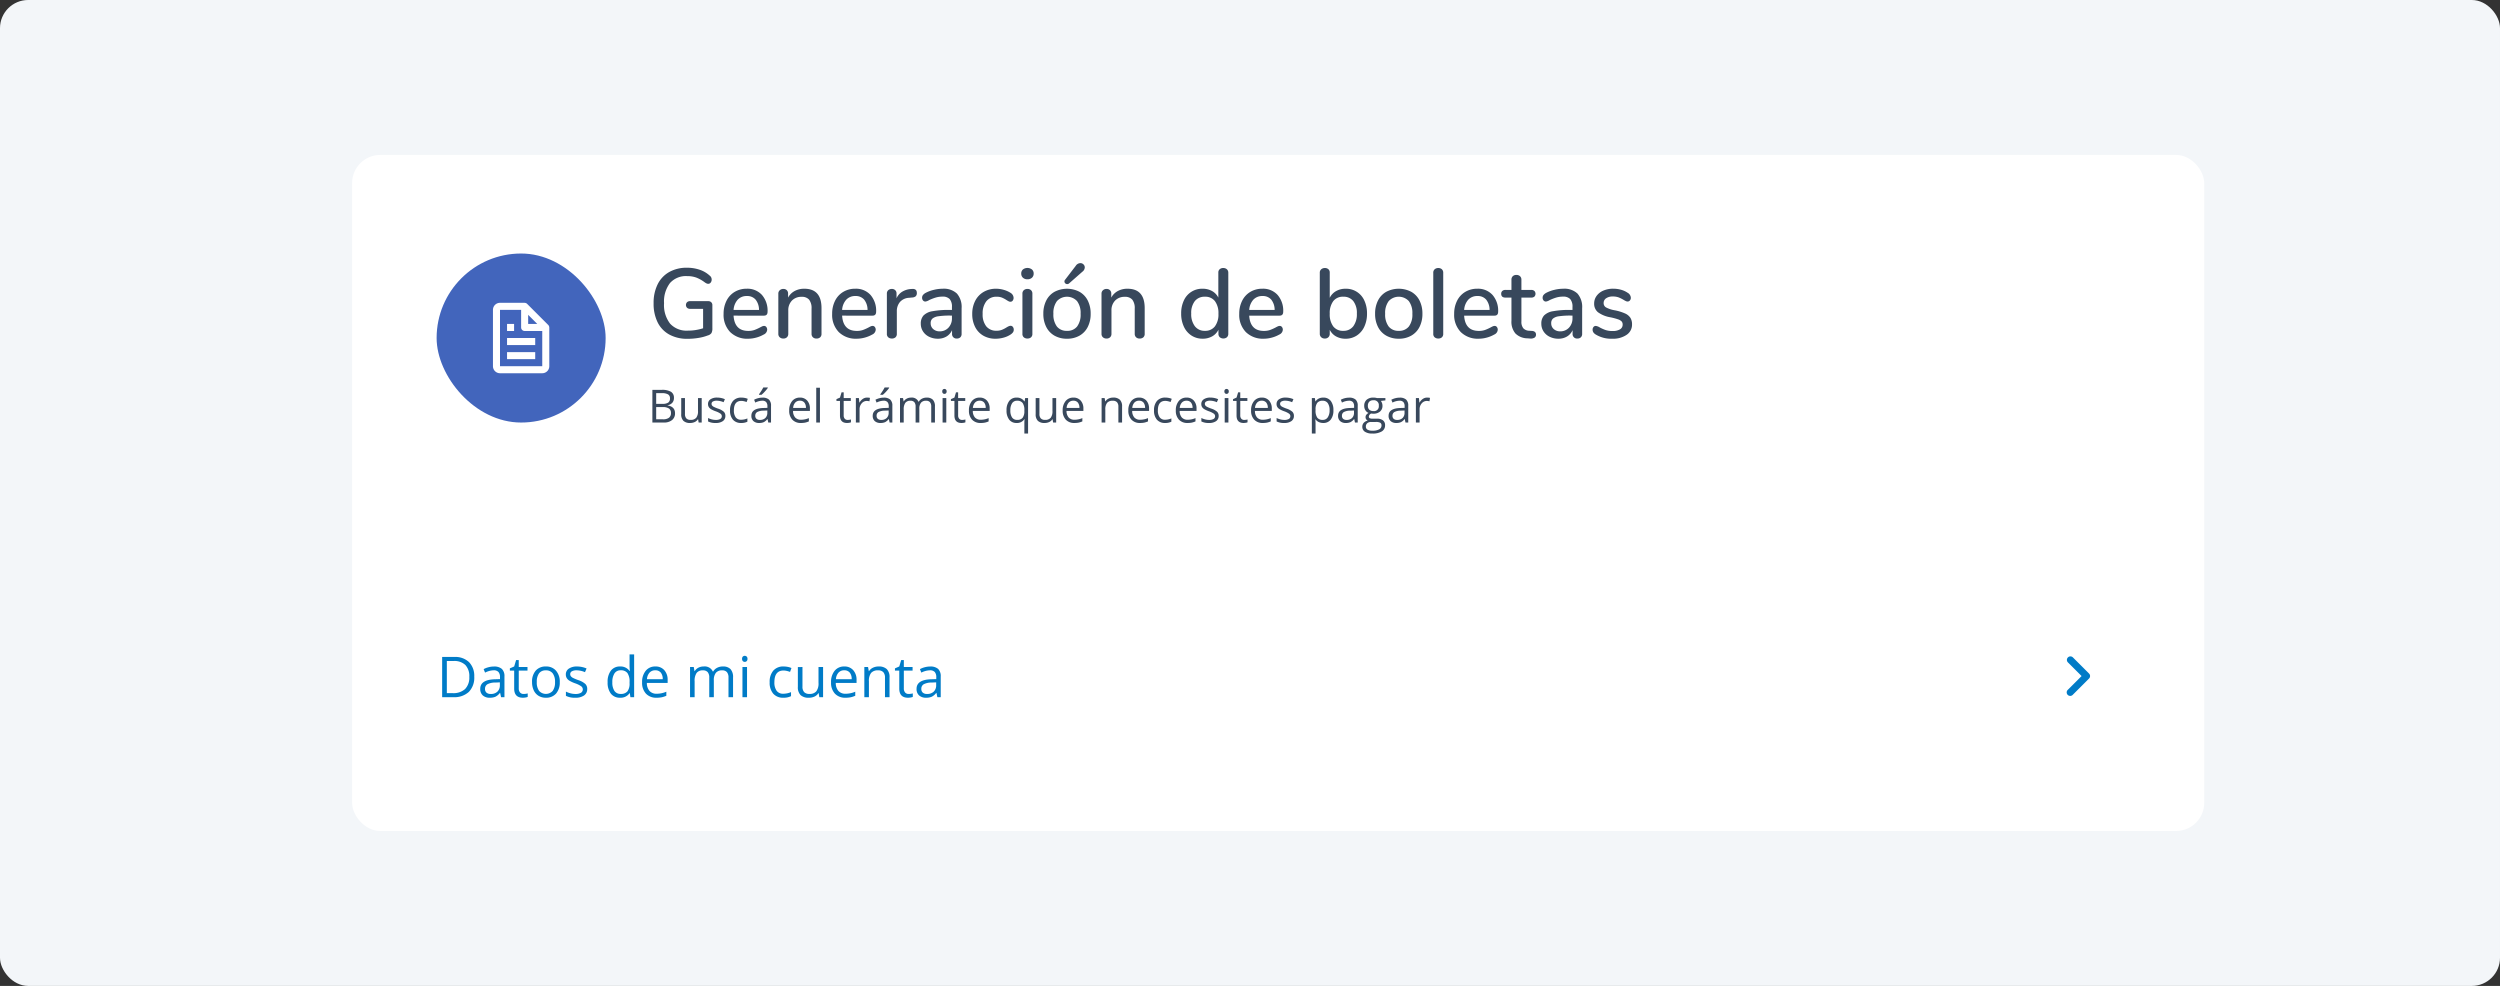 <svg xmlns="http://www.w3.org/2000/svg" width="710" height="280" viewBox="0 0 710 280">
  <rect x="0" y="0" width="710" height="280" fill="#333333" stroke="none"/>
  <g id="Grupo_21070" data-name="Grupo 21070" transform="translate(-513 -1450)">
    <rect id="Rectángulo_17611" data-name="Rectángulo 17611" width="710" height="280" rx="8" transform="translate(513 1450)" fill="#f3f6f9"/>
    <g id="Grupo_20973" data-name="Grupo 20973" transform="translate(415 575)">
      <rect id="Rectángulo_5014" data-name="Rectángulo 5014" width="526" height="192" rx="8" transform="translate(198 919)" fill="#fff"/>
      <path id="_Text_Body_1_Selected_On_Surface_Medium_Emphasis_Left_" data-name="✱ / Text / Body 1 / Selected / On Surface / Medium Emphasis / Left " d="M17.136,17.528a1.184,1.184,0,0,1,.854.308,1.107,1.107,0,0,1,.322.84v6.552a2.666,2.666,0,0,1-.266,1.372,1.866,1.866,0,0,1-1.05.672,12.745,12.745,0,0,1-2.66.7,18.874,18.874,0,0,1-3.052.252,10.57,10.57,0,0,1-5.18-1.2,7.986,7.986,0,0,1-3.332-3.472,11.9,11.9,0,0,1-1.148-5.432A11.77,11.77,0,0,1,2.772,12.74a8.138,8.138,0,0,1,3.29-3.486,10,10,0,0,1,5.026-1.218,11.063,11.063,0,0,1,3.626.574,7.893,7.893,0,0,1,2.842,1.666,1.379,1.379,0,0,1,.56,1.12,1.324,1.324,0,0,1-.28.854.837.837,0,0,1-.672.35,1.128,1.128,0,0,1-.448-.084,3.759,3.759,0,0,1-.5-.28,10.249,10.249,0,0,0-2.492-1.414,7.537,7.537,0,0,0-2.576-.406A6.043,6.043,0,0,0,6.272,12.39a8.607,8.607,0,0,0-1.68,5.726,8.6,8.6,0,0,0,1.722,5.81A6.346,6.346,0,0,0,11.368,25.9a13.889,13.889,0,0,0,4.312-.672V19.712H12.012a1.259,1.259,0,0,1-.882-.294,1.15,1.15,0,0,1,0-1.6,1.259,1.259,0,0,1,.882-.294Zm15.848,7.028a.8.8,0,0,1,.644.308,1.2,1.2,0,0,1,.252.784,1.61,1.61,0,0,1-1.008,1.372,8.882,8.882,0,0,1-2.142.868A8.685,8.685,0,0,1,28.5,28.2a6.9,6.9,0,0,1-5.124-1.89A7.01,7.01,0,0,1,21.5,21.14a8.1,8.1,0,0,1,.826-3.724,6.072,6.072,0,0,1,2.324-2.52,6.5,6.5,0,0,1,3.4-.9,5.56,5.56,0,0,1,4.34,1.764,6.827,6.827,0,0,1,1.6,4.76q0,1.12-1.008,1.12H24.332q.28,4.34,4.172,4.34A5.161,5.161,0,0,0,30.3,25.7a13.032,13.032,0,0,0,1.6-.728q.084-.056.462-.238A1.529,1.529,0,0,1,32.984,24.556Zm-4.872-8.484a3.416,3.416,0,0,0-2.6,1.036,4.838,4.838,0,0,0-1.176,2.912h7.224a4.68,4.68,0,0,0-.966-2.926A3.1,3.1,0,0,0,28.112,16.072ZM44.408,14q4.9,0,4.9,5.516V26.8a1.287,1.287,0,0,1-.378.994,1.487,1.487,0,0,1-1.05.35,1.411,1.411,0,0,1-1.022-.364,1.3,1.3,0,0,1-.378-.98v-7.14a3.9,3.9,0,0,0-.686-2.548,2.65,2.65,0,0,0-2.142-.812,3.656,3.656,0,0,0-2.744,1.064,3.919,3.919,0,0,0-1.036,2.856V26.8a1.3,1.3,0,0,1-.378.98,1.411,1.411,0,0,1-1.022.364,1.462,1.462,0,0,1-1.036-.364,1.273,1.273,0,0,1-.392-.98V15.4a1.261,1.261,0,0,1,.406-.966,1.441,1.441,0,0,1,1.022-.378,1.324,1.324,0,0,1,.98.364,1.287,1.287,0,0,1,.364.952V16.52a4.543,4.543,0,0,1,1.876-1.876A5.667,5.667,0,0,1,44.408,14Zm19.4,10.556a.8.8,0,0,1,.644.308,1.2,1.2,0,0,1,.252.784A1.61,1.61,0,0,1,63.7,27.02a8.882,8.882,0,0,1-2.142.868,8.685,8.685,0,0,1-2.226.308,6.9,6.9,0,0,1-5.124-1.89,7.01,7.01,0,0,1-1.876-5.166,8.1,8.1,0,0,1,.826-3.724,6.072,6.072,0,0,1,2.324-2.52,6.5,6.5,0,0,1,3.4-.9,5.56,5.56,0,0,1,4.34,1.764,6.827,6.827,0,0,1,1.6,4.76q0,1.12-1.008,1.12H55.16q.28,4.34,4.172,4.34a5.161,5.161,0,0,0,1.792-.28,13.033,13.033,0,0,0,1.6-.728q.084-.056.462-.238A1.529,1.529,0,0,1,63.812,24.556ZM58.94,16.072a3.416,3.416,0,0,0-2.6,1.036A4.838,4.838,0,0,0,55.16,20.02h7.224a4.68,4.68,0,0,0-.966-2.926A3.1,3.1,0,0,0,58.94,16.072Zm16.1-2.016q1.344-.084,1.344,1.148a1.255,1.255,0,0,1-.308.924,1.661,1.661,0,0,1-1.064.364l-.84.084a3.625,3.625,0,0,0-2.618,1.232,3.986,3.986,0,0,0-.854,2.576V26.8a1.255,1.255,0,0,1-.392,1.008,1.494,1.494,0,0,1-1.008.336,1.549,1.549,0,0,1-1.022-.336,1.233,1.233,0,0,1-.406-1.008V15.4a1.241,1.241,0,0,1,.406-.994,1.51,1.51,0,0,1,1.022-.35,1.328,1.328,0,0,1,.938.35,1.251,1.251,0,0,1,.378.966v1.344A4.113,4.113,0,0,1,72.24,14.84a5.457,5.457,0,0,1,2.408-.756ZM83.72,14a5.4,5.4,0,0,1,4.046,1.372,5.787,5.787,0,0,1,1.33,4.172V26.8a1.314,1.314,0,0,1-.364.994,1.394,1.394,0,0,1-1.008.35A1.255,1.255,0,0,1,86.38,26.8V25.76A3.939,3.939,0,0,1,84.8,27.566a4.67,4.67,0,0,1-2.45.63,5.547,5.547,0,0,1-2.464-.546,4.232,4.232,0,0,1-1.75-1.526,3.954,3.954,0,0,1-.63-2.184,3.363,3.363,0,0,1,.77-2.338,4.592,4.592,0,0,1,2.548-1.218,25.594,25.594,0,0,1,4.886-.364h.644v-.812a3.292,3.292,0,0,0-.644-2.268,2.7,2.7,0,0,0-2.072-.7,6.6,6.6,0,0,0-1.848.252,13.894,13.894,0,0,0-1.9.728,2.745,2.745,0,0,1-1.064.42.865.865,0,0,1-.686-.308,1.157,1.157,0,0,1-.266-.784,1.215,1.215,0,0,1,.238-.742,2.507,2.507,0,0,1,.77-.63,9.573,9.573,0,0,1,2.3-.854A10.708,10.708,0,0,1,83.72,14Zm-.868,12.1a3.293,3.293,0,0,0,2.52-1.05,3.8,3.8,0,0,0,.98-2.7v-.728h-.5a21.814,21.814,0,0,0-3.36.2,3.3,3.3,0,0,0-1.68.658,1.714,1.714,0,0,0-.5,1.33,2.106,2.106,0,0,0,.728,1.652A2.646,2.646,0,0,0,82.852,26.1Zm15.9,2.1a6.828,6.828,0,0,1-3.486-.868,5.927,5.927,0,0,1-2.324-2.464,7.93,7.93,0,0,1-.826-3.7,7.944,7.944,0,0,1,.854-3.752,6.173,6.173,0,0,1,2.394-2.52A6.886,6.886,0,0,1,98.9,14a7.768,7.768,0,0,1,2.142.308,7.322,7.322,0,0,1,1.918.84,1.742,1.742,0,0,1,.9,1.428,1.255,1.255,0,0,1-.252.8.783.783,0,0,1-.644.322,1.118,1.118,0,0,1-.5-.126,7.267,7.267,0,0,1-.644-.378,7.716,7.716,0,0,0-1.3-.686,3.921,3.921,0,0,0-1.442-.238,3.6,3.6,0,0,0-2.954,1.288,5.522,5.522,0,0,0-1.05,3.584A5.4,5.4,0,0,0,96.1,24.682a3.609,3.609,0,0,0,2.94,1.246,4.053,4.053,0,0,0,1.484-.252A7.983,7.983,0,0,0,101.836,25a5.011,5.011,0,0,1,.616-.336,1.37,1.37,0,0,1,.56-.14.783.783,0,0,1,.644.322,1.255,1.255,0,0,1,.252.8,1.28,1.28,0,0,1-.21.714,2.485,2.485,0,0,1-.714.658,6.717,6.717,0,0,1-1.96.868A8.516,8.516,0,0,1,98.756,28.2Zm9.044-.056a1.549,1.549,0,0,1-1.022-.336,1.233,1.233,0,0,1-.406-1.008V15.428a1.276,1.276,0,0,1,.406-1.022,1.51,1.51,0,0,1,1.022-.35,1.457,1.457,0,0,1,1.008.35,1.3,1.3,0,0,1,.392,1.022V26.8a1.255,1.255,0,0,1-.392,1.008A1.494,1.494,0,0,1,107.8,28.14Zm0-16.828a1.8,1.8,0,0,1-1.288-.448,1.54,1.54,0,0,1-.476-1.176,1.5,1.5,0,0,1,.476-1.162,2.107,2.107,0,0,1,2.562,0,1.475,1.475,0,0,1,.49,1.162,1.54,1.54,0,0,1-.476,1.176A1.8,1.8,0,0,1,107.8,11.312ZM119.028,28.2a7.04,7.04,0,0,1-3.542-.868,5.857,5.857,0,0,1-2.352-2.478,8.08,8.08,0,0,1-.826-3.738,8.144,8.144,0,0,1,.826-3.766,5.857,5.857,0,0,1,2.352-2.478,7.661,7.661,0,0,1,7.084,0,5.857,5.857,0,0,1,2.352,2.478,8.144,8.144,0,0,1,.826,3.766,8.08,8.08,0,0,1-.826,3.738,5.857,5.857,0,0,1-2.352,2.478A7.04,7.04,0,0,1,119.028,28.2Zm0-2.24a3.473,3.473,0,0,0,2.87-1.232,5.648,5.648,0,0,0,.994-3.612,5.6,5.6,0,0,0-1.008-3.6,3.9,3.9,0,0,0-5.712,0,5.6,5.6,0,0,0-1.008,3.6,5.648,5.648,0,0,0,.994,3.612A3.473,3.473,0,0,0,119.028,25.956Zm.588-13.468a.8.8,0,0,1-1.078-.028.706.706,0,0,1-.238-.532.746.746,0,0,1,.2-.5l3.024-3.948a1.6,1.6,0,0,1,1.288-.756,1.218,1.218,0,0,1,.9.364,1.185,1.185,0,0,1,.364.868,1.581,1.581,0,0,1-.672,1.2ZM136.192,14q4.9,0,4.9,5.516V26.8a1.287,1.287,0,0,1-.378.994,1.487,1.487,0,0,1-1.05.35,1.411,1.411,0,0,1-1.022-.364,1.3,1.3,0,0,1-.378-.98v-7.14a3.9,3.9,0,0,0-.686-2.548,2.65,2.65,0,0,0-2.142-.812,3.656,3.656,0,0,0-2.744,1.064,3.919,3.919,0,0,0-1.036,2.856V26.8a1.3,1.3,0,0,1-.378.98,1.411,1.411,0,0,1-1.022.364,1.462,1.462,0,0,1-1.036-.364,1.273,1.273,0,0,1-.392-.98V15.4a1.261,1.261,0,0,1,.406-.966,1.441,1.441,0,0,1,1.022-.378,1.324,1.324,0,0,1,.98.364,1.287,1.287,0,0,1,.364.952V16.52a4.543,4.543,0,0,1,1.876-1.876A5.667,5.667,0,0,1,136.192,14Zm27.216-5.88a1.462,1.462,0,0,1,1.036.364,1.273,1.273,0,0,1,.392.98v17.3a1.334,1.334,0,0,1-.378,1.008,1.617,1.617,0,0,1-2.044,0,1.334,1.334,0,0,1-.378-1.008v-1.12a4.333,4.333,0,0,1-1.792,1.89,5.469,5.469,0,0,1-2.716.658,5.675,5.675,0,0,1-3.15-.9,5.957,5.957,0,0,1-2.156-2.52,8.6,8.6,0,0,1-.77-3.724,8.479,8.479,0,0,1,.77-3.724A5.652,5.652,0,0,1,157.528,14a5.39,5.39,0,0,1,2.7.658,4.39,4.39,0,0,1,1.778,1.862V9.408a1.217,1.217,0,0,1,.378-.938A1.445,1.445,0,0,1,163.408,8.12ZM158.2,25.956a3.416,3.416,0,0,0,2.828-1.26,5.612,5.612,0,0,0,1.008-3.584,5.668,5.668,0,0,0-.994-3.584,3.408,3.408,0,0,0-2.842-1.26,3.5,3.5,0,0,0-2.87,1.246,5.448,5.448,0,0,0-1.022,3.542,5.634,5.634,0,0,0,1.036,3.6A3.449,3.449,0,0,0,158.2,25.956Zm21.224-1.4a.8.8,0,0,1,.644.308,1.2,1.2,0,0,1,.252.784,1.61,1.61,0,0,1-1.008,1.372,8.882,8.882,0,0,1-2.142.868,8.685,8.685,0,0,1-2.226.308,6.9,6.9,0,0,1-5.124-1.89,7.01,7.01,0,0,1-1.876-5.166,8.1,8.1,0,0,1,.826-3.724,6.073,6.073,0,0,1,2.324-2.52,6.5,6.5,0,0,1,3.4-.9,5.56,5.56,0,0,1,4.34,1.764,6.827,6.827,0,0,1,1.6,4.76q0,1.12-1.008,1.12h-8.652q.28,4.34,4.172,4.34a5.161,5.161,0,0,0,1.792-.28,13.032,13.032,0,0,0,1.6-.728q.084-.056.462-.238A1.529,1.529,0,0,1,179.424,24.556Zm-4.872-8.484a3.416,3.416,0,0,0-2.6,1.036,4.838,4.838,0,0,0-1.176,2.912H178a4.68,4.68,0,0,0-.966-2.926A3.1,3.1,0,0,0,174.552,16.072ZM198.156,14a5.652,5.652,0,0,1,5.306,3.332,8.479,8.479,0,0,1,.77,3.724,8.6,8.6,0,0,1-.77,3.724,5.957,5.957,0,0,1-2.156,2.52,5.675,5.675,0,0,1-3.15.9,5.468,5.468,0,0,1-2.716-.658,4.333,4.333,0,0,1-1.792-1.89v1.12a1.344,1.344,0,0,1-.378.994,1.381,1.381,0,0,1-1.022.378,1.43,1.43,0,0,1-1.036-.378,1.318,1.318,0,0,1-.392-.994V9.464a1.251,1.251,0,0,1,.406-.98,1.513,1.513,0,0,1,1.05-.364,1.4,1.4,0,0,1,.994.35,1.217,1.217,0,0,1,.378.938v7.168a4.417,4.417,0,0,1,1.792-1.9A5.378,5.378,0,0,1,198.156,14Zm-.672,11.956a3.425,3.425,0,0,0,2.842-1.288,5.678,5.678,0,0,0,1.022-3.612,5.5,5.5,0,0,0-1.008-3.542,3.464,3.464,0,0,0-2.856-1.246,3.408,3.408,0,0,0-2.842,1.26,5.668,5.668,0,0,0-.994,3.584,5.668,5.668,0,0,0,.994,3.584A3.408,3.408,0,0,0,197.484,25.956Zm15.764,2.24a7.04,7.04,0,0,1-3.542-.868,5.857,5.857,0,0,1-2.352-2.478,8.08,8.08,0,0,1-.826-3.738,8.144,8.144,0,0,1,.826-3.766,5.857,5.857,0,0,1,2.352-2.478,7.661,7.661,0,0,1,7.084,0,5.857,5.857,0,0,1,2.352,2.478,8.144,8.144,0,0,1,.826,3.766,8.08,8.08,0,0,1-.826,3.738,5.857,5.857,0,0,1-2.352,2.478A7.04,7.04,0,0,1,213.248,28.2Zm0-2.24a3.473,3.473,0,0,0,2.87-1.232,5.648,5.648,0,0,0,.994-3.612,5.6,5.6,0,0,0-1.008-3.6,3.9,3.9,0,0,0-5.712,0,5.6,5.6,0,0,0-1.008,3.6,5.648,5.648,0,0,0,.994,3.612A3.473,3.473,0,0,0,213.248,25.956Zm11.228,2.184a1.549,1.549,0,0,1-1.022-.336,1.233,1.233,0,0,1-.406-1.008V9.492a1.276,1.276,0,0,1,.406-1.022,1.51,1.51,0,0,1,1.022-.35,1.457,1.457,0,0,1,1.008.35,1.3,1.3,0,0,1,.392,1.022V26.8a1.255,1.255,0,0,1-.392,1.008A1.494,1.494,0,0,1,224.476,28.14Zm15.988-3.584a.8.8,0,0,1,.644.308,1.2,1.2,0,0,1,.252.784,1.61,1.61,0,0,1-1.008,1.372,8.882,8.882,0,0,1-2.142.868,8.685,8.685,0,0,1-2.226.308,6.9,6.9,0,0,1-5.124-1.89,7.01,7.01,0,0,1-1.876-5.166,8.1,8.1,0,0,1,.826-3.724,6.073,6.073,0,0,1,2.324-2.52,6.5,6.5,0,0,1,3.4-.9,5.56,5.56,0,0,1,4.34,1.764,6.827,6.827,0,0,1,1.6,4.76q0,1.12-1.008,1.12h-8.652q.28,4.34,4.172,4.34a5.161,5.161,0,0,0,1.792-.28,13.032,13.032,0,0,0,1.6-.728q.084-.056.462-.238A1.529,1.529,0,0,1,240.464,24.556Zm-4.872-8.484a3.416,3.416,0,0,0-2.6,1.036,4.838,4.838,0,0,0-1.176,2.912h7.224a4.68,4.68,0,0,0-.966-2.926A3.1,3.1,0,0,0,235.592,16.072Zm15.484,9.912a1.4,1.4,0,0,1,.882.322,1,1,0,0,1,.266.742.967.967,0,0,1-.434.854,2.027,2.027,0,0,1-1.274.238l-.756-.056a4.9,4.9,0,0,1-3.388-1.386,5.146,5.146,0,0,1-1.12-3.6V16.52h-1.68q-1.232,0-1.232-1.092a1.027,1.027,0,0,1,.322-.8,1.3,1.3,0,0,1,.91-.294h1.68V11.452a1.334,1.334,0,0,1,.378-1.008,1.411,1.411,0,0,1,1.022-.364,1.462,1.462,0,0,1,1.036.364,1.308,1.308,0,0,1,.392,1.008v2.884h2.772a1.3,1.3,0,0,1,.91.294,1.167,1.167,0,0,1,0,1.61,1.344,1.344,0,0,1-.91.28H248.08V23.3a2.86,2.86,0,0,0,.546,1.932,2.363,2.363,0,0,0,1.666.7ZM259.952,14A5.4,5.4,0,0,1,264,15.372a5.787,5.787,0,0,1,1.33,4.172V26.8a1.314,1.314,0,0,1-.364.994,1.394,1.394,0,0,1-1.008.35,1.255,1.255,0,0,1-1.344-1.344V25.76a3.939,3.939,0,0,1-1.582,1.806,4.67,4.67,0,0,1-2.45.63,5.547,5.547,0,0,1-2.464-.546,4.232,4.232,0,0,1-1.75-1.526,3.954,3.954,0,0,1-.63-2.184,3.363,3.363,0,0,1,.77-2.338,4.592,4.592,0,0,1,2.548-1.218,25.594,25.594,0,0,1,4.886-.364h.644v-.812a3.292,3.292,0,0,0-.644-2.268,2.7,2.7,0,0,0-2.072-.7,6.6,6.6,0,0,0-1.848.252,13.9,13.9,0,0,0-1.9.728,2.744,2.744,0,0,1-1.064.42.865.865,0,0,1-.686-.308,1.157,1.157,0,0,1-.266-.784,1.215,1.215,0,0,1,.238-.742,2.507,2.507,0,0,1,.77-.63,9.573,9.573,0,0,1,2.3-.854A10.708,10.708,0,0,1,259.952,14Zm-.868,12.1a3.293,3.293,0,0,0,2.52-1.05,3.8,3.8,0,0,0,.98-2.7v-.728h-.5a21.814,21.814,0,0,0-3.36.2,3.3,3.3,0,0,0-1.68.658,1.714,1.714,0,0,0-.5,1.33,2.106,2.106,0,0,0,.728,1.652A2.646,2.646,0,0,0,259.084,26.1ZM273.9,28.2a8.473,8.473,0,0,1-4.676-1.176,2.129,2.129,0,0,1-.714-.644,1.4,1.4,0,0,1-.21-.756,1.155,1.155,0,0,1,.252-.756.8.8,0,0,1,.644-.308A2.761,2.761,0,0,1,270.34,25a11.779,11.779,0,0,0,1.638.728,6.119,6.119,0,0,0,2,.28,3.931,3.931,0,0,0,2.1-.476,1.5,1.5,0,0,0,.756-1.344,1.312,1.312,0,0,0-.294-.9,2.493,2.493,0,0,0-1.022-.6,17.436,17.436,0,0,0-2.156-.574,8.307,8.307,0,0,1-3.542-1.442,3.072,3.072,0,0,1-1.078-2.478,3.609,3.609,0,0,1,.7-2.17,4.546,4.546,0,0,1,1.932-1.5,7,7,0,0,1,2.8-.532,8.162,8.162,0,0,1,2.184.294,6.169,6.169,0,0,1,1.876.854,1.736,1.736,0,0,1,.924,1.428,1.116,1.116,0,0,1-.266.756.808.808,0,0,1-.63.308,1.232,1.232,0,0,1-.5-.112,6.65,6.65,0,0,1-.672-.364,9.4,9.4,0,0,0-1.414-.7,4.613,4.613,0,0,0-1.638-.252,3.213,3.213,0,0,0-1.89.5,1.593,1.593,0,0,0-.714,1.372,1.379,1.379,0,0,0,.658,1.218,8.067,8.067,0,0,0,2.478.826,13.579,13.579,0,0,1,2.94.9,3.484,3.484,0,0,1,1.526,1.246,3.522,3.522,0,0,1,.462,1.89,3.445,3.445,0,0,1-1.526,2.926A6.8,6.8,0,0,1,273.9,28.2Z" transform="translate(282 943)" fill="#38485c"/>
      <g id="Grupo_19167" data-name="Grupo 19167" transform="translate(-406 75)">
        <rect id="Rectángulo_17087" data-name="Rectángulo 17087" width="48" height="48" rx="24" transform="translate(628 872)" fill="#4265bc"/>
        <path id="Trazado_21261" data-name="Trazado 21261" d="M19.9,8.586a1,1,0,0,0-.2-.293l-6-6a1,1,0,0,0-.293-.2.948.948,0,0,0-.094-.033.991.991,0,0,0-.259-.051C13.04,2.011,13.021,2,13,2H6A2,2,0,0,0,4,4V20a2,2,0,0,0,2,2H18a2,2,0,0,0,2-2V9c0-.021-.011-.04-.013-.062a.952.952,0,0,0-.051-.259A.732.732,0,0,0,19.9,8.586ZM16.586,8H14V5.414ZM6,20V4h6V9a1,1,0,0,0,1,1h5l0,10Z" transform="translate(640 884)" fill="#fff"/>
        <path id="Trazado_21262" data-name="Trazado 21262" d="M8,12h8v2H8Zm0,4h8v2H8ZM8,8h2v2H8Z" transform="translate(640 884)" fill="#fff"/>
      </g>
      <path id="_Text_Body_1_Selected_On_Surface_Medium_Emphasis_Left_2" data-name="✱ / Text / Body 1 / Selected / On Surface / Medium Emphasis / Left " d="M1.276-9.28H3.9a4.946,4.946,0,0,1,2.672.552A1.949,1.949,0,0,1,7.4-6.982a2.017,2.017,0,0,1-.46,1.362,2.215,2.215,0,0,1-1.343.7v.063Q7.706-4.5,7.706-2.641A2.386,2.386,0,0,1,6.865-.7,3.58,3.58,0,0,1,4.513,0H1.276ZM2.355-5.307H4.132a2.893,2.893,0,0,0,1.644-.359,1.385,1.385,0,0,0,.5-1.209A1.224,1.224,0,0,0,5.719-8a3.49,3.49,0,0,0-1.777-.346H2.355Zm0,.914V-.92H4.291a2.758,2.758,0,0,0,1.692-.435,1.605,1.605,0,0,0,.568-1.362,1.442,1.442,0,0,0-.581-1.27A3.1,3.1,0,0,0,4.2-4.393Zm8.176-2.564v4.513a1.816,1.816,0,0,0,.387,1.27,1.577,1.577,0,0,0,1.212.419,1.978,1.978,0,0,0,1.6-.6,3.01,3.01,0,0,0,.5-1.949V-6.957h1.054V0h-.87l-.152-.933h-.057a2.1,2.1,0,0,1-.9.787A3.019,3.019,0,0,1,12,.127a2.659,2.659,0,0,1-1.9-.6,2.567,2.567,0,0,1-.632-1.93V-6.957ZM22.007-1.9a1.743,1.743,0,0,1-.724,1.5,3.4,3.4,0,0,1-2.031.527,4.417,4.417,0,0,1-2.158-.438v-.978a5.219,5.219,0,0,0,1.076.4,4.493,4.493,0,0,0,1.108.146,2.512,2.512,0,0,0,1.27-.263.871.871,0,0,0,.444-.8.872.872,0,0,0-.352-.7,5.542,5.542,0,0,0-1.374-.682,7.452,7.452,0,0,1-1.381-.632,1.886,1.886,0,0,1-.609-.613,1.6,1.6,0,0,1-.2-.819,1.561,1.561,0,0,1,.692-1.343,3.224,3.224,0,0,1,1.9-.492,5.553,5.553,0,0,1,2.2.457l-.375.857a5.041,5.041,0,0,0-1.9-.432,2.184,2.184,0,0,0-1.13.235.726.726,0,0,0-.381.647.789.789,0,0,0,.143.476,1.409,1.409,0,0,0,.46.375,10.284,10.284,0,0,0,1.219.514,4.553,4.553,0,0,1,1.673.908A1.6,1.6,0,0,1,22.007-1.9ZM26.5.127A2.969,2.969,0,0,1,24.162-.8a3.824,3.824,0,0,1-.828-2.631,3.943,3.943,0,0,1,.841-2.7,3.028,3.028,0,0,1,2.4-.952,4.755,4.755,0,0,1,1,.108,3.3,3.3,0,0,1,.787.254l-.324.9a4.955,4.955,0,0,0-.762-.232,3.4,3.4,0,0,0-.73-.092q-2.12,0-2.12,2.7a3.22,3.22,0,0,0,.517,1.968,1.8,1.8,0,0,0,1.533.686,4.687,4.687,0,0,0,1.784-.375v.933A3.8,3.8,0,0,1,26.5.127ZM34.188,0l-.209-.99h-.051A2.927,2.927,0,0,1,32.89-.1,3.163,3.163,0,0,1,31.6.127a2.324,2.324,0,0,1-1.622-.533,1.945,1.945,0,0,1-.587-1.517q0-2.107,3.371-2.209l1.181-.038V-4.6a1.764,1.764,0,0,0-.352-1.209,1.449,1.449,0,0,0-1.127-.39,4.591,4.591,0,0,0-1.968.533l-.324-.806A4.951,4.951,0,0,1,31.3-6.913a4.88,4.88,0,0,1,1.228-.159,2.65,2.65,0,0,1,1.844.552,2.305,2.305,0,0,1,.6,1.771V0Zm-2.38-.743a2.139,2.139,0,0,0,1.546-.54,2,2,0,0,0,.562-1.511v-.628l-1.054.044a3.833,3.833,0,0,0-1.812.39,1.177,1.177,0,0,0-.555,1.076,1.086,1.086,0,0,0,.346.87A1.436,1.436,0,0,0,31.808-.743Zm-.248-7.293q.3-.394.657-.952a10.9,10.9,0,0,0,.555-.971h1.282v.133a9.384,9.384,0,0,1-.832,1.016,9.441,9.441,0,0,1-.958.933h-.7ZM43.456.127a3.2,3.2,0,0,1-2.434-.939,3.637,3.637,0,0,1-.892-2.609,4.033,4.033,0,0,1,.828-2.672,2.752,2.752,0,0,1,2.225-.99,2.624,2.624,0,0,1,2.069.86,3.3,3.3,0,0,1,.762,2.269v.667H41.222a2.758,2.758,0,0,0,.619,1.86,2.141,2.141,0,0,0,1.654.635,5.6,5.6,0,0,0,2.222-.47v.939a5.576,5.576,0,0,1-1.057.346A5.939,5.939,0,0,1,43.456.127ZM43.17-6.2a1.721,1.721,0,0,0-1.336.546,2.516,2.516,0,0,0-.587,1.511h3.637a2.317,2.317,0,0,0-.444-1.527A1.564,1.564,0,0,0,43.17-6.2ZM48.864,0H47.811V-9.877h1.054Zm7.858-.743a3.442,3.442,0,0,0,.54-.041,3.492,3.492,0,0,0,.413-.086v.806a1.926,1.926,0,0,1-.5.136,3.79,3.79,0,0,1-.6.054Q54.552.127,54.552-2V-6.138h-1v-.508l1-.438L55-8.569h.609v1.612h2.019v.819H55.605v4.094a1.408,1.408,0,0,0,.3.965A1.038,1.038,0,0,0,56.723-.743Zm5.516-6.341a4.123,4.123,0,0,1,.832.076l-.146.978a3.589,3.589,0,0,0-.762-.1,1.854,1.854,0,0,0-1.444.686,2.5,2.5,0,0,0-.6,1.708V0H59.065V-6.957h.87l.121,1.289h.051a3.058,3.058,0,0,1,.933-1.047A2.1,2.1,0,0,1,62.239-7.084ZM68.65,0,68.44-.99H68.39A2.928,2.928,0,0,1,67.352-.1,3.163,3.163,0,0,1,66.06.127a2.324,2.324,0,0,1-1.622-.533,1.945,1.945,0,0,1-.587-1.517q0-2.107,3.371-2.209L68.4-4.17V-4.6a1.764,1.764,0,0,0-.352-1.209,1.449,1.449,0,0,0-1.127-.39,4.591,4.591,0,0,0-1.968.533l-.324-.806a4.952,4.952,0,0,1,1.127-.438,4.88,4.88,0,0,1,1.228-.159,2.65,2.65,0,0,1,1.844.552,2.305,2.305,0,0,1,.6,1.771V0ZM66.27-.743a2.139,2.139,0,0,0,1.546-.54,2,2,0,0,0,.562-1.511v-.628l-1.054.044a3.833,3.833,0,0,0-1.812.39,1.177,1.177,0,0,0-.555,1.076,1.086,1.086,0,0,0,.346.87A1.436,1.436,0,0,0,66.27-.743Zm-.248-7.293q.3-.394.657-.952a10.9,10.9,0,0,0,.555-.971h1.282v.133a9.383,9.383,0,0,1-.832,1.016,9.44,9.44,0,0,1-.958.933h-.7ZM80.469,0V-4.526a1.879,1.879,0,0,0-.355-1.247,1.375,1.375,0,0,0-1.1-.416,1.783,1.783,0,0,0-1.454.565,2.685,2.685,0,0,0-.47,1.739V0H76.032V-4.526a1.879,1.879,0,0,0-.355-1.247,1.383,1.383,0,0,0-1.111-.416,1.721,1.721,0,0,0-1.45.594,3.212,3.212,0,0,0-.46,1.946V0H71.6V-6.957h.857L72.63-6h.051a2.071,2.071,0,0,1,.841-.793,2.57,2.57,0,0,1,1.216-.286A2.067,2.067,0,0,1,76.87-5.9h.051a2.218,2.218,0,0,1,.9-.863,2.8,2.8,0,0,1,1.346-.317,2.356,2.356,0,0,1,1.768.606,2.712,2.712,0,0,1,.587,1.939V0Zm4.278,0H83.694V-6.957h1.054ZM83.6-8.842a.7.7,0,0,1,.178-.53.621.621,0,0,1,.444-.168.621.621,0,0,1,.438.171.687.687,0,0,1,.184.527.7.7,0,0,1-.184.53.615.615,0,0,1-.438.175.609.609,0,0,1-.444-.175A.713.713,0,0,1,83.6-8.842Zm5.624,8.1a3.442,3.442,0,0,0,.54-.041,3.493,3.493,0,0,0,.413-.086v.806a1.926,1.926,0,0,1-.5.136,3.79,3.79,0,0,1-.6.054Q87.058.127,87.058-2V-6.138h-1v-.508l1-.438L87.5-8.569h.609v1.612H90.13v.819H88.112v4.094a1.408,1.408,0,0,0,.3.965A1.038,1.038,0,0,0,89.229-.743Zm5.281.87a3.2,3.2,0,0,1-2.434-.939,3.637,3.637,0,0,1-.892-2.609,4.033,4.033,0,0,1,.828-2.672,2.752,2.752,0,0,1,2.225-.99,2.624,2.624,0,0,1,2.069.86,3.3,3.3,0,0,1,.762,2.269v.667H92.276a2.758,2.758,0,0,0,.619,1.86,2.141,2.141,0,0,0,1.654.635,5.6,5.6,0,0,0,2.222-.47v.939a5.576,5.576,0,0,1-1.057.346A5.939,5.939,0,0,1,94.51.127ZM94.225-6.2a1.721,1.721,0,0,0-1.336.546A2.516,2.516,0,0,0,92.3-4.145h3.637a2.317,2.317,0,0,0-.444-1.527A1.564,1.564,0,0,0,94.225-6.2ZM104.87-.755a1.914,1.914,0,0,0,1.536-.565,3.06,3.06,0,0,0,.514-1.9v-.235a3.479,3.479,0,0,0-.5-2.1,1.856,1.856,0,0,0-1.568-.641,1.613,1.613,0,0,0-1.419.72,3.582,3.582,0,0,0-.492,2.034,3.459,3.459,0,0,0,.486,2A1.645,1.645,0,0,0,104.87-.755Zm-.159.882a2.539,2.539,0,0,1-2.1-.946,4.129,4.129,0,0,1-.755-2.641,4.182,4.182,0,0,1,.762-2.666,2.556,2.556,0,0,1,2.12-.958A2.533,2.533,0,0,1,106.933-6h.057l.152-.952h.832V3.123H106.92V.146a7.091,7.091,0,0,1,.07-1.079h-.083A2.489,2.489,0,0,1,104.711.127ZM111.2-6.957v4.513a1.816,1.816,0,0,0,.387,1.27,1.577,1.577,0,0,0,1.212.419,1.978,1.978,0,0,0,1.6-.6,3.01,3.01,0,0,0,.5-1.949V-6.957h1.054V0h-.87l-.152-.933h-.057a2.1,2.1,0,0,1-.9.787,3.019,3.019,0,0,1-1.311.273,2.659,2.659,0,0,1-1.9-.6,2.567,2.567,0,0,1-.632-1.93V-6.957ZM121.126.127a3.2,3.2,0,0,1-2.434-.939,3.637,3.637,0,0,1-.892-2.609,4.033,4.033,0,0,1,.828-2.672,2.752,2.752,0,0,1,2.225-.99,2.624,2.624,0,0,1,2.069.86,3.3,3.3,0,0,1,.762,2.269v.667h-4.792a2.758,2.758,0,0,0,.619,1.86,2.141,2.141,0,0,0,1.654.635,5.6,5.6,0,0,0,2.222-.47v.939a5.576,5.576,0,0,1-1.057.346A5.939,5.939,0,0,1,121.126.127ZM120.84-6.2a1.721,1.721,0,0,0-1.336.546,2.516,2.516,0,0,0-.587,1.511h3.637a2.317,2.317,0,0,0-.444-1.527A1.564,1.564,0,0,0,120.84-6.2ZM133.618,0V-4.5a1.816,1.816,0,0,0-.387-1.27,1.577,1.577,0,0,0-1.212-.419,2,2,0,0,0-1.6.59,2.98,2.98,0,0,0-.508,1.949V0h-1.054V-6.957h.857l.171.952h.051a2.151,2.151,0,0,1,.908-.8,2.949,2.949,0,0,1,1.3-.282,2.643,2.643,0,0,1,1.892.606,2.58,2.58,0,0,1,.635,1.939V0Zm6.157.127a3.2,3.2,0,0,1-2.434-.939,3.637,3.637,0,0,1-.892-2.609,4.033,4.033,0,0,1,.828-2.672,2.752,2.752,0,0,1,2.225-.99,2.624,2.624,0,0,1,2.069.86,3.3,3.3,0,0,1,.762,2.269v.667h-4.792a2.758,2.758,0,0,0,.619,1.86,2.141,2.141,0,0,0,1.654.635,5.6,5.6,0,0,0,2.222-.47v.939a5.576,5.576,0,0,1-1.057.346A5.939,5.939,0,0,1,139.775.127ZM139.49-6.2a1.721,1.721,0,0,0-1.336.546,2.516,2.516,0,0,0-.587,1.511H141.2a2.317,2.317,0,0,0-.444-1.527A1.564,1.564,0,0,0,139.49-6.2ZM146.91.127a2.969,2.969,0,0,1-2.339-.93,3.824,3.824,0,0,1-.828-2.631,3.943,3.943,0,0,1,.841-2.7,3.028,3.028,0,0,1,2.4-.952,4.755,4.755,0,0,1,1,.108,3.3,3.3,0,0,1,.787.254l-.324.9a4.954,4.954,0,0,0-.762-.232,3.4,3.4,0,0,0-.73-.092q-2.12,0-2.12,2.7a3.22,3.22,0,0,0,.517,1.968,1.8,1.8,0,0,0,1.533.686,4.687,4.687,0,0,0,1.784-.375v.933A3.8,3.8,0,0,1,146.91.127Zm6.348,0a3.2,3.2,0,0,1-2.434-.939,3.637,3.637,0,0,1-.892-2.609,4.033,4.033,0,0,1,.828-2.672,2.752,2.752,0,0,1,2.225-.99,2.624,2.624,0,0,1,2.069.86,3.3,3.3,0,0,1,.762,2.269v.667h-4.792a2.758,2.758,0,0,0,.619,1.86,2.141,2.141,0,0,0,1.654.635,5.6,5.6,0,0,0,2.222-.47v.939a5.576,5.576,0,0,1-1.057.346A5.939,5.939,0,0,1,153.258.127ZM152.972-6.2a1.721,1.721,0,0,0-1.336.546,2.516,2.516,0,0,0-.587,1.511h3.637a2.317,2.317,0,0,0-.444-1.527A1.564,1.564,0,0,0,152.972-6.2ZM162.1-1.9a1.743,1.743,0,0,1-.724,1.5,3.4,3.4,0,0,1-2.031.527,4.417,4.417,0,0,1-2.158-.438v-.978a5.219,5.219,0,0,0,1.076.4,4.493,4.493,0,0,0,1.108.146,2.512,2.512,0,0,0,1.27-.263.871.871,0,0,0,.444-.8.872.872,0,0,0-.352-.7,5.541,5.541,0,0,0-1.374-.682,7.452,7.452,0,0,1-1.381-.632,1.886,1.886,0,0,1-.609-.613,1.6,1.6,0,0,1-.2-.819,1.561,1.561,0,0,1,.692-1.343,3.224,3.224,0,0,1,1.9-.492,5.553,5.553,0,0,1,2.2.457l-.375.857a5.041,5.041,0,0,0-1.9-.432,2.184,2.184,0,0,0-1.13.235.726.726,0,0,0-.381.647.789.789,0,0,0,.143.476,1.409,1.409,0,0,0,.46.375,10.285,10.285,0,0,0,1.219.514,4.553,4.553,0,0,1,1.673.908A1.6,1.6,0,0,1,162.1-1.9ZM164.868,0h-1.054V-6.957h1.054Zm-1.143-8.842a.7.7,0,0,1,.178-.53.621.621,0,0,1,.444-.168.621.621,0,0,1,.438.171.687.687,0,0,1,.184.527.7.7,0,0,1-.184.53.615.615,0,0,1-.438.175.609.609,0,0,1-.444-.175A.713.713,0,0,1,163.725-8.842Zm5.624,8.1a3.442,3.442,0,0,0,.54-.041A3.492,3.492,0,0,0,170.3-.87v.806a1.926,1.926,0,0,1-.5.136,3.79,3.79,0,0,1-.6.054q-2.019,0-2.019-2.126V-6.138h-1v-.508l1-.438.444-1.485h.609v1.612h2.019v.819h-2.019v4.094a1.408,1.408,0,0,0,.3.965A1.038,1.038,0,0,0,169.349-.743Zm5.281.87A3.2,3.2,0,0,1,172.2-.812a3.637,3.637,0,0,1-.892-2.609,4.033,4.033,0,0,1,.828-2.672,2.752,2.752,0,0,1,2.225-.99,2.624,2.624,0,0,1,2.069.86,3.3,3.3,0,0,1,.762,2.269v.667H172.4a2.758,2.758,0,0,0,.619,1.86,2.141,2.141,0,0,0,1.654.635,5.6,5.6,0,0,0,2.222-.47v.939a5.576,5.576,0,0,1-1.057.346A5.939,5.939,0,0,1,174.63.127ZM174.345-6.2a1.721,1.721,0,0,0-1.336.546,2.516,2.516,0,0,0-.587,1.511h3.637a2.317,2.317,0,0,0-.444-1.527A1.564,1.564,0,0,0,174.345-6.2Zm9.128,4.3a1.743,1.743,0,0,1-.724,1.5,3.4,3.4,0,0,1-2.031.527,4.417,4.417,0,0,1-2.158-.438v-.978a5.219,5.219,0,0,0,1.076.4,4.493,4.493,0,0,0,1.108.146,2.512,2.512,0,0,0,1.27-.263.871.871,0,0,0,.444-.8.872.872,0,0,0-.352-.7,5.541,5.541,0,0,0-1.374-.682,7.452,7.452,0,0,1-1.381-.632,1.886,1.886,0,0,1-.609-.613,1.6,1.6,0,0,1-.2-.819,1.561,1.561,0,0,1,.692-1.343,3.224,3.224,0,0,1,1.9-.492,5.553,5.553,0,0,1,2.2.457l-.375.857a5.041,5.041,0,0,0-1.9-.432,2.184,2.184,0,0,0-1.13.235.726.726,0,0,0-.381.647.789.789,0,0,0,.143.476,1.409,1.409,0,0,0,.46.375,10.285,10.285,0,0,0,1.219.514,4.553,4.553,0,0,1,1.673.908A1.6,1.6,0,0,1,183.473-1.9ZM191.8.127a3.011,3.011,0,0,1-1.241-.251,2.334,2.334,0,0,1-.943-.771h-.076A9.332,9.332,0,0,1,189.617.26V3.123h-1.054V-6.957h.857l.146.952h.051a2.447,2.447,0,0,1,.946-.825,2.875,2.875,0,0,1,1.238-.254,2.571,2.571,0,0,1,2.136.946,4.164,4.164,0,0,1,.752,2.653,4.14,4.14,0,0,1-.765,2.663A2.576,2.576,0,0,1,191.8.127Zm-.152-6.316a1.867,1.867,0,0,0-1.542.59,3.038,3.038,0,0,0-.489,1.879v.235a3.482,3.482,0,0,0,.489,2.1,1.859,1.859,0,0,0,1.568.632,1.63,1.63,0,0,0,1.412-.73A3.461,3.461,0,0,0,193.6-3.5a3.332,3.332,0,0,0-.511-2A1.681,1.681,0,0,0,191.648-6.189ZM200.808,0,200.6-.99h-.051A2.927,2.927,0,0,1,199.51-.1a3.163,3.163,0,0,1-1.292.232A2.324,2.324,0,0,1,196.6-.406a1.945,1.945,0,0,1-.587-1.517q0-2.107,3.371-2.209l1.181-.038V-4.6a1.764,1.764,0,0,0-.352-1.209,1.449,1.449,0,0,0-1.127-.39,4.591,4.591,0,0,0-1.968.533l-.324-.806a4.951,4.951,0,0,1,1.127-.438,4.88,4.88,0,0,1,1.228-.159,2.65,2.65,0,0,1,1.844.552,2.305,2.305,0,0,1,.6,1.771V0Zm-2.38-.743a2.139,2.139,0,0,0,1.546-.54,2,2,0,0,0,.562-1.511v-.628l-1.054.044a3.833,3.833,0,0,0-1.812.39,1.177,1.177,0,0,0-.555,1.076,1.086,1.086,0,0,0,.346.87A1.436,1.436,0,0,0,198.428-.743Zm11.026-6.214v.667l-1.289.152a2.215,2.215,0,0,1,.317.581,2.216,2.216,0,0,1,.14.809,2.057,2.057,0,0,1-.7,1.631,2.817,2.817,0,0,1-1.917.609,3.192,3.192,0,0,1-.584-.051,1.037,1.037,0,0,0-.673.9.455.455,0,0,0,.235.422,1.716,1.716,0,0,0,.806.136h1.231a2.758,2.758,0,0,1,1.736.476,1.654,1.654,0,0,1,.606,1.384,1.975,1.975,0,0,1-.927,1.761,4.96,4.96,0,0,1-2.7.606,3.694,3.694,0,0,1-2.1-.508,1.64,1.64,0,0,1-.74-1.435,1.611,1.611,0,0,1,.406-1.1,2.069,2.069,0,0,1,1.143-.628,1.1,1.1,0,0,1-.448-.375.991.991,0,0,1-.181-.59,1.12,1.12,0,0,1,.2-.667,2.136,2.136,0,0,1,.641-.552,1.879,1.879,0,0,1-.879-.755,2.22,2.22,0,0,1-.34-1.219,2.251,2.251,0,0,1,.686-1.761,2.8,2.8,0,0,1,1.942-.619,3.532,3.532,0,0,1,.984.127Zm-5.548,8.125a.944.944,0,0,0,.476.857,2.627,2.627,0,0,0,1.365.292,3.808,3.808,0,0,0,1.965-.4,1.215,1.215,0,0,0,.638-1.076A.851.851,0,0,0,208,.06a2.711,2.711,0,0,0-1.314-.219h-1.263a1.664,1.664,0,0,0-1.117.343A1.225,1.225,0,0,0,203.906,1.168Zm.571-5.9a1.416,1.416,0,0,0,.413,1.1,1.647,1.647,0,0,0,1.149.375,1.344,1.344,0,0,0,1.542-1.5,1.383,1.383,0,0,0-1.562-1.568,1.546,1.546,0,0,0-1.143.4A1.611,1.611,0,0,0,204.477-4.729ZM215.16,0l-.209-.99H214.9a2.927,2.927,0,0,1-1.038.885,3.163,3.163,0,0,1-1.292.232,2.324,2.324,0,0,1-1.622-.533,1.945,1.945,0,0,1-.587-1.517q0-2.107,3.371-2.209l1.181-.038V-4.6a1.764,1.764,0,0,0-.352-1.209,1.449,1.449,0,0,0-1.127-.39,4.591,4.591,0,0,0-1.968.533l-.324-.806a4.951,4.951,0,0,1,1.127-.438,4.88,4.88,0,0,1,1.228-.159,2.65,2.65,0,0,1,1.844.552,2.305,2.305,0,0,1,.6,1.771V0Zm-2.38-.743a2.139,2.139,0,0,0,1.546-.54,2,2,0,0,0,.562-1.511v-.628l-1.054.044a3.833,3.833,0,0,0-1.812.39,1.177,1.177,0,0,0-.555,1.076,1.086,1.086,0,0,0,.346.87A1.436,1.436,0,0,0,212.78-.743Zm8.506-6.341a4.123,4.123,0,0,1,.832.076l-.146.978a3.589,3.589,0,0,0-.762-.1,1.854,1.854,0,0,0-1.444.686,2.5,2.5,0,0,0-.6,1.708V0h-1.054V-6.957h.87l.121,1.289h.051a3.058,3.058,0,0,1,.933-1.047A2.1,2.1,0,0,1,221.286-7.084Z" transform="translate(282 995)" fill="#38485c"/>
      <g id="V2-Acceso-Grande" transform="translate(206 1031)">
        <rect id="Rectángulo_17144" data-name="Rectángulo 17144" width="508.43" height="72" rx="8" transform="translate(1.57)" fill="#fff"/>
        <g id="Navegación_Chevron_derecho" data-name="Navegación / Chevron derecho" transform="translate(470 24)">
          <path id="Trazado_33" data-name="Trazado 33" d="M0,0H24V24H0Z" fill="none"/>
          <path id="Trazado_34" data-name="Trazado 34" d="M9.29,6.71a1,1,0,0,0,0,1.41L13.17,12,9.29,15.88a1,1,0,1,0,1.41,1.41l4.59-4.59a1,1,0,0,0,0-1.41L10.7,6.7A1,1,0,0,0,9.29,6.71Z" fill="#007bc7"/>
        </g>
        <path id="Trazado_27864" data-name="Trazado 27864" d="M10.688,11.18A5.767,5.767,0,0,1,9.152,15.5,6.074,6.074,0,0,1,4.734,17H1.57V5.578h3.5A5.6,5.6,0,0,1,9.211,7.055,5.576,5.576,0,0,1,10.688,11.18Zm-1.406.047A4.6,4.6,0,0,0,8.16,7.859,4.493,4.493,0,0,0,4.828,6.727H2.9v9.125H4.516a4.917,4.917,0,0,0,3.57-1.168A4.624,4.624,0,0,0,9.281,11.227ZM18.3,17l-.258-1.219h-.062a3.6,3.6,0,0,1-1.277,1.09,3.893,3.893,0,0,1-1.59.285,2.86,2.86,0,0,1-2-.656,2.394,2.394,0,0,1-.723-1.867q0-2.594,4.148-2.719L18,11.867v-.531a2.171,2.171,0,0,0-.434-1.488,1.783,1.783,0,0,0-1.387-.48,5.65,5.65,0,0,0-2.422.656l-.4-.992a6.094,6.094,0,0,1,1.387-.539,6.006,6.006,0,0,1,1.512-.2,3.262,3.262,0,0,1,2.27.68,2.837,2.837,0,0,1,.738,2.18V17Zm-2.93-.914a2.632,2.632,0,0,0,1.9-.664,2.457,2.457,0,0,0,.691-1.859v-.773l-1.3.055a4.717,4.717,0,0,0-2.23.48,1.449,1.449,0,0,0-.684,1.324,1.336,1.336,0,0,0,.426,1.07A1.767,1.767,0,0,0,15.375,16.086Zm9.328,0a4.236,4.236,0,0,0,.664-.051,4.3,4.3,0,0,0,.508-.105v.992a2.371,2.371,0,0,1-.621.168,4.664,4.664,0,0,1-.738.066q-2.484,0-2.484-2.617V9.445H20.8V8.82l1.227-.539.547-1.828h.75V8.438h2.484V9.445H23.328v5.039a1.734,1.734,0,0,0,.367,1.188A1.278,1.278,0,0,0,24.7,16.086Zm10.273-3.375a4.724,4.724,0,0,1-1.055,3.27,3.714,3.714,0,0,1-2.914,1.176,3.86,3.86,0,0,1-2.039-.539,3.558,3.558,0,0,1-1.375-1.547,5.391,5.391,0,0,1-.484-2.359,4.716,4.716,0,0,1,1.047-3.262,3.7,3.7,0,0,1,2.906-1.168,3.622,3.622,0,0,1,2.855,1.2A4.7,4.7,0,0,1,34.977,12.711Zm-6.523,0a4.064,4.064,0,0,0,.656,2.5,2.6,2.6,0,0,0,3.863,0,4.043,4.043,0,0,0,.66-2.5,3.978,3.978,0,0,0-.66-2.48,2.32,2.32,0,0,0-1.949-.848,2.283,2.283,0,0,0-1.922.836A4.023,4.023,0,0,0,28.453,12.711Zm14.32,1.953a2.145,2.145,0,0,1-.891,1.844,4.186,4.186,0,0,1-2.5.648,5.436,5.436,0,0,1-2.656-.539v-1.2a6.424,6.424,0,0,0,1.324.492,5.53,5.53,0,0,0,1.363.18,3.092,3.092,0,0,0,1.563-.324,1.116,1.116,0,0,0,.113-1.844,6.82,6.82,0,0,0-1.691-.84,9.172,9.172,0,0,1-1.7-.777,2.321,2.321,0,0,1-.75-.754,1.966,1.966,0,0,1-.246-1.008,1.921,1.921,0,0,1,.852-1.652,3.968,3.968,0,0,1,2.336-.605,6.835,6.835,0,0,1,2.7.563L42.133,9.9A6.2,6.2,0,0,0,39.8,9.367a2.688,2.688,0,0,0-1.391.289.894.894,0,0,0-.469.8.971.971,0,0,0,.176.586,1.735,1.735,0,0,0,.566.461,12.658,12.658,0,0,0,1.5.633,5.6,5.6,0,0,1,2.059,1.117A1.97,1.97,0,0,1,42.773,14.664Zm12.094,1.188H54.8a3.047,3.047,0,0,1-2.687,1.3A3.179,3.179,0,0,1,49.5,16.008a5.055,5.055,0,0,1-.934-3.266A5.141,5.141,0,0,1,49.5,9.453a3.155,3.155,0,0,1,2.609-1.172,3.114,3.114,0,0,1,2.672,1.266h.1l-.055-.617-.031-.6V4.844h1.3V17H55.039Zm-2.594.219a2.361,2.361,0,0,0,1.926-.723,3.652,3.652,0,0,0,.6-2.332v-.273a4.3,4.3,0,0,0-.605-2.6,2.3,2.3,0,0,0-1.934-.777,1.985,1.985,0,0,0-1.746.887,4.409,4.409,0,0,0-.605,2.5,4.227,4.227,0,0,0,.6,2.477A2.037,2.037,0,0,0,52.273,16.07Zm10.188,1.086a3.934,3.934,0,0,1-3-1.156,4.476,4.476,0,0,1-1.1-3.211A4.964,4.964,0,0,1,59.387,9.5a3.387,3.387,0,0,1,2.738-1.219A3.229,3.229,0,0,1,64.672,9.34a4.057,4.057,0,0,1,.938,2.793v.82h-5.9a3.394,3.394,0,0,0,.762,2.289,2.634,2.634,0,0,0,2.035.781,6.9,6.9,0,0,0,2.734-.578V16.6a6.863,6.863,0,0,1-1.3.426A7.31,7.31,0,0,1,62.461,17.156Zm-.352-7.789a2.118,2.118,0,0,0-1.645.672,3.1,3.1,0,0,0-.723,1.859h4.477a2.851,2.851,0,0,0-.547-1.879A1.925,1.925,0,0,0,62.109,9.367ZM82.891,17V11.43a2.312,2.312,0,0,0-.437-1.535,1.692,1.692,0,0,0-1.359-.512,2.195,2.195,0,0,0-1.789.7,3.3,3.3,0,0,0-.578,2.141V17h-1.3V11.43a2.312,2.312,0,0,0-.437-1.535,1.7,1.7,0,0,0-1.367-.512,2.118,2.118,0,0,0-1.785.73,3.953,3.953,0,0,0-.566,2.395V17h-1.3V8.438h1.055l.211,1.172H73.3a2.549,2.549,0,0,1,1.035-.977,3.162,3.162,0,0,1,1.5-.352,2.544,2.544,0,0,1,2.625,1.453h.063a2.73,2.73,0,0,1,1.109-1.062,3.442,3.442,0,0,1,1.656-.391,2.9,2.9,0,0,1,2.176.746,3.338,3.338,0,0,1,.723,2.387V17Zm5.266,0h-1.3V8.438h1.3ZM86.75,6.117a.861.861,0,0,1,.219-.652.81.81,0,0,1,1.086,0,.846.846,0,0,1,.227.648.859.859,0,0,1-.227.652.794.794,0,0,1-1.086,0A.877.877,0,0,1,86.75,6.117ZM98.484,17.156a3.654,3.654,0,0,1-2.879-1.145,4.707,4.707,0,0,1-1.02-3.238,4.853,4.853,0,0,1,1.035-3.32A3.727,3.727,0,0,1,98.57,8.281a5.852,5.852,0,0,1,1.234.133,4.066,4.066,0,0,1,.969.313l-.4,1.1a6.1,6.1,0,0,0-.937-.285,4.186,4.186,0,0,0-.9-.113q-2.609,0-2.609,3.328a3.963,3.963,0,0,0,.637,2.422,2.215,2.215,0,0,0,1.887.844,5.769,5.769,0,0,0,2.2-.461v1.148A4.679,4.679,0,0,1,98.484,17.156ZM103.9,8.438v5.555a2.235,2.235,0,0,0,.477,1.563,1.941,1.941,0,0,0,1.492.516,2.435,2.435,0,0,0,1.965-.734,3.7,3.7,0,0,0,.621-2.4v-4.5h1.3V17h-1.07l-.187-1.148h-.07a2.585,2.585,0,0,1-1.105.969,3.716,3.716,0,0,1-1.613.336,3.273,3.273,0,0,1-2.34-.742,3.159,3.159,0,0,1-.777-2.375v-5.6Zm12.219,8.719a3.934,3.934,0,0,1-3-1.156,4.476,4.476,0,0,1-1.1-3.211,4.964,4.964,0,0,1,1.02-3.289,3.387,3.387,0,0,1,2.738-1.219,3.229,3.229,0,0,1,2.547,1.059,4.057,4.057,0,0,1,.938,2.793v.82h-5.9a3.394,3.394,0,0,0,.762,2.289,2.635,2.635,0,0,0,2.035.781,6.9,6.9,0,0,0,2.734-.578V16.6a6.863,6.863,0,0,1-1.3.426A7.31,7.31,0,0,1,116.117,17.156Zm-.352-7.789a2.118,2.118,0,0,0-1.645.672A3.1,3.1,0,0,0,113.4,11.9h4.477a2.851,2.851,0,0,0-.547-1.879A1.925,1.925,0,0,0,115.766,9.367ZM127.336,17V11.461a2.235,2.235,0,0,0-.477-1.562,1.941,1.941,0,0,0-1.492-.516,2.461,2.461,0,0,0-1.969.727,3.668,3.668,0,0,0-.625,2.4V17h-1.3V8.438h1.055l.211,1.172h.063a2.648,2.648,0,0,1,1.117-.98,3.63,3.63,0,0,1,1.6-.348,3.252,3.252,0,0,1,2.328.746,3.175,3.175,0,0,1,.781,2.387V17Zm6.727-.914a4.236,4.236,0,0,0,.664-.051,4.3,4.3,0,0,0,.508-.105v.992a2.371,2.371,0,0,1-.621.168,4.664,4.664,0,0,1-.738.066q-2.484,0-2.484-2.617V9.445h-1.227V8.82l1.227-.539.547-1.828h.75V8.438h2.484V9.445h-2.484v5.039a1.733,1.733,0,0,0,.367,1.188A1.278,1.278,0,0,0,134.063,16.086Zm8.148.914-.258-1.219h-.062a3.6,3.6,0,0,1-1.277,1.09,3.893,3.893,0,0,1-1.59.285,2.86,2.86,0,0,1-2-.656,2.394,2.394,0,0,1-.723-1.867q0-2.594,4.148-2.719l1.453-.047v-.531a2.171,2.171,0,0,0-.434-1.488,1.783,1.783,0,0,0-1.387-.48,5.65,5.65,0,0,0-2.422.656l-.4-.992a6.094,6.094,0,0,1,1.387-.539,6.006,6.006,0,0,1,1.512-.2,3.262,3.262,0,0,1,2.27.68,2.837,2.837,0,0,1,.738,2.18V17Zm-2.93-.914a2.632,2.632,0,0,0,1.9-.664,2.457,2.457,0,0,0,.691-1.859v-.773l-1.3.055a4.717,4.717,0,0,0-2.23.48,1.449,1.449,0,0,0-.684,1.324,1.336,1.336,0,0,0,.426,1.07A1.767,1.767,0,0,0,139.281,16.086Z" transform="translate(16 24.999)" fill="#007bc7"/>
      </g>
    </g>
  </g>
</svg>
